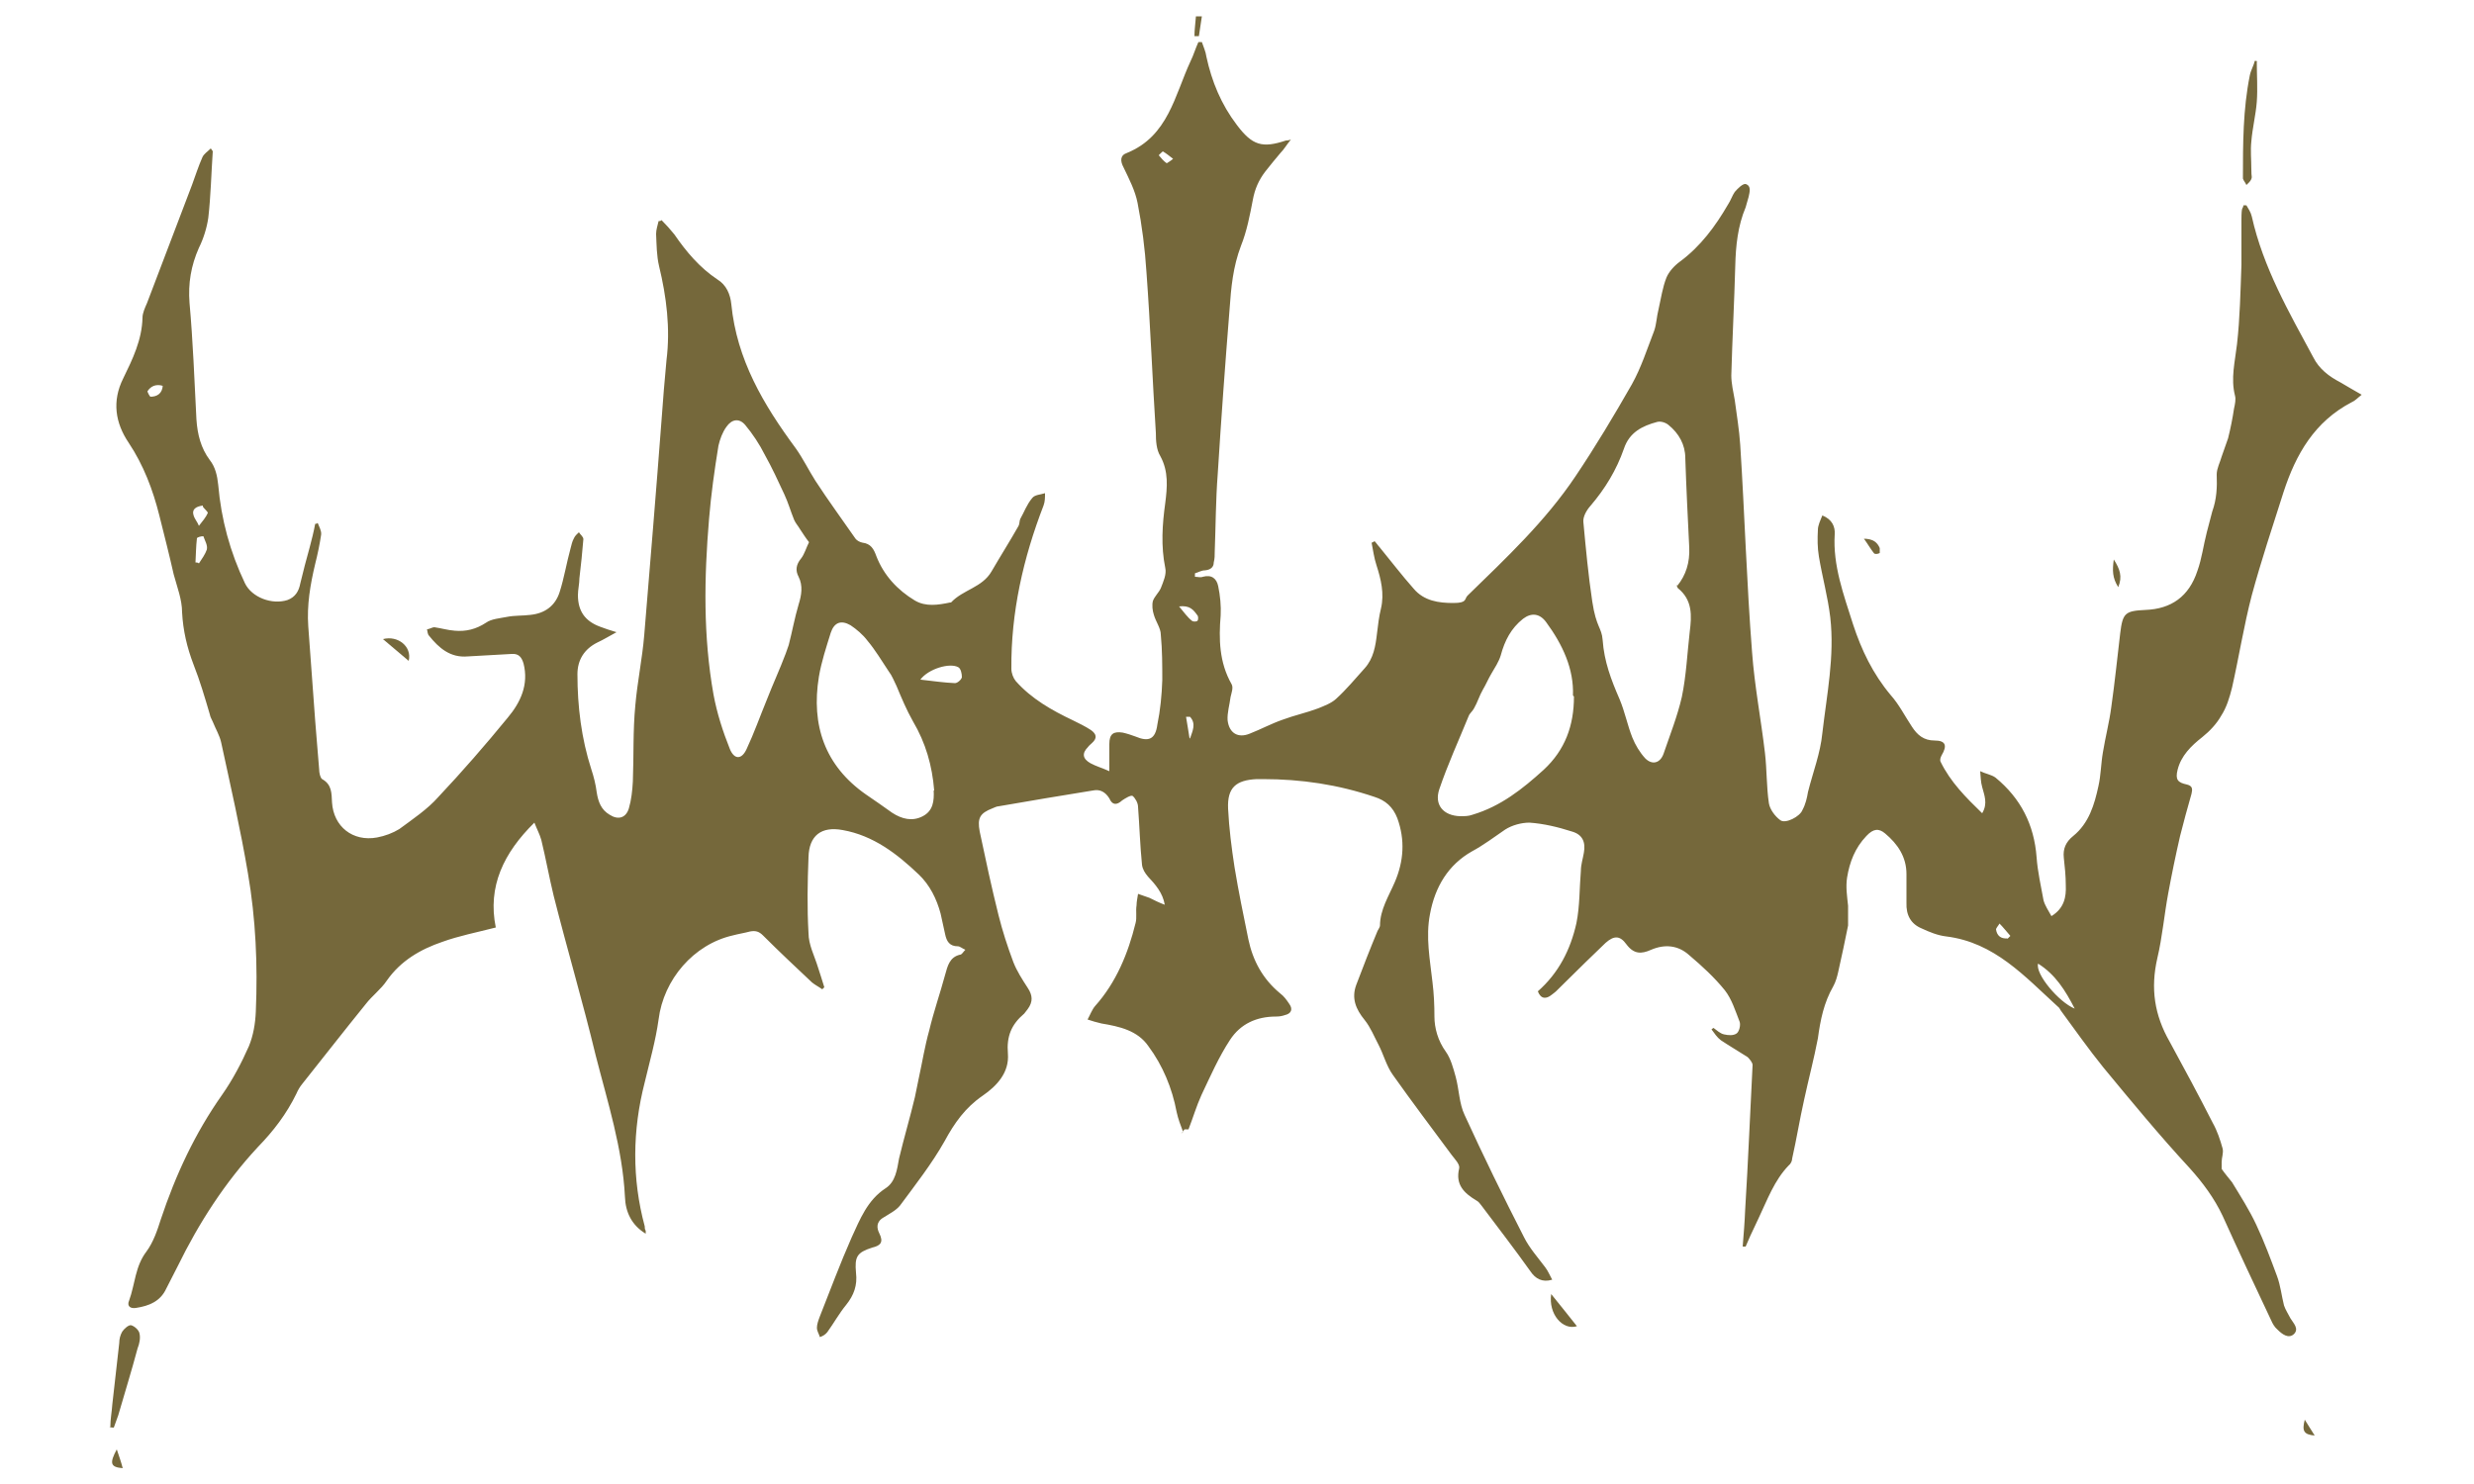<?xml version="1.0" encoding="UTF-8"?>
<svg id="Calque_1" data-name="Calque 1" xmlns="http://www.w3.org/2000/svg" version="1.1" viewBox="0 0 500 300">
  <defs>
    <style>
      .cls-1 {
        fill: #75683b;
        stroke-width: 0px;
      }
    </style>
  </defs>
  <path class="cls-1" d="M239.1,228.8c-.5-1.3-1-2.6-1.3-4-.9-4.8-2.8-9.4-5.7-13.3-2.2-3.2-5.9-4-9.5-4.6-.9-.2-1.9-.5-2.8-.8.5-.9.9-2,1.5-2.7,4.3-4.8,6.7-10.7,8.2-16.8.3-1.1,0-2.4.2-3.6,0-.8.2-1.5.3-2.3.8.3,1.5.5,2.3.8,1,.5,2,1,3.1,1.4-.4-2.4-1.9-4.1-3.4-5.7-.6-.7-1.1-1.5-1.2-2.4-.4-3.9-.5-7.8-.8-11.7,0-.8-.6-1.8-1.1-2.2-.4-.2-1.5.5-2.1.9-1.1,1-2,1-2.6-.4-.8-1.3-1.9-1.9-3.3-1.6-6.3,1-12.7,2.1-19.1,3.2-.4,0-.9.3-1.2.4-2.6,1-3.1,2-2.6,4.7,1.2,5.7,2.4,11.3,3.8,16.9.8,3.2,1.8,6.3,3,9.5.7,1.8,1.8,3.5,2.9,5.2,1,1.5,1.1,2.8,0,4.3-.2.3-.5.6-.7.9-2.6,2.2-3.6,4.6-3.3,8.1.3,3.8-2.2,6.5-5.1,8.5-3.5,2.4-5.7,5.5-7.7,9.2-2.6,4.6-5.9,8.8-9,13-.8,1-2.2,1.7-3.3,2.4-1.6.9-1.4,2.2-.9,3.2.9,1.8.3,2.5-1.4,2.9-3.1,1-3.6,1.8-3.3,5.1.3,2.5-.4,4.5-2,6.5-1.4,1.7-2.5,3.7-3.8,5.5-.4.5-.9.8-1.5,1-.2-.7-.6-1.2-.6-1.9s.3-1.5.6-2.3c2.1-5.3,4.1-10.7,6.4-15.9,1.7-3.7,3.2-7.6,6.9-10,2-1.3,2.3-3.8,2.7-6,1-4.2,2.2-8.2,3.2-12.4.3-1.3.5-2.6.8-3.9.7-3.2,1.2-6.4,2.1-9.6.9-3.8,2.2-7.5,3.2-11.2.5-1.8.9-3.6,3-4.1.4,0,.6-.5,1.1-1-.7-.3-1.1-.7-1.5-.7-1.7,0-2.3-1-2.6-2.5-.3-1.3-.6-2.7-.9-4.1-.8-3-2.2-5.8-4.4-7.9-4.4-4.2-9.2-7.9-15.4-9-4.3-.8-6.8,1.1-6.9,5.5-.2,5.1-.3,10.2,0,15.3,0,2.4,1.2,4.6,1.9,6.9.4,1.3.9,2.7,1.3,4.1,0,0-.3.2-.4.4-.7-.5-1.5-.9-2.1-1.4-3.3-3.1-6.7-6.3-9.9-9.5-.8-.8-1.5-1-2.6-.8-1.1.3-2.4.5-3.5.8-7.9,1.8-14,8.9-15,17-.6,4.3-1.8,8.5-2.8,12.7-2.5,9.7-2.6,19.5,0,29.1,0,.3,0,.6.2.9v.6c-2.8-1.7-4.1-4.3-4.2-7.5-.5-9.8-3.5-19.1-5.9-28.5-2.6-10.8-5.8-21.6-8.5-32.3-.9-3.7-1.6-7.6-2.5-11.3-.3-1.1-.9-2.2-1.4-3.5-6.2,6.1-9.5,12.9-7.8,21.2-3.9,1-7.5,1.7-10.8,2.9-4.4,1.5-8.4,3.8-11.2,7.8-1.2,1.8-3,3.1-4.3,4.8-4.3,5.3-8.5,10.7-12.8,16.1-.5.6-.9,1.3-1.2,2-2,4.1-4.6,7.5-7.8,10.8-6.6,7.1-11.9,15.3-16.2,24.1-.8,1.5-1.5,3-2.3,4.5-1.2,2.6-3.5,3.5-6.1,3.9-1.2.2-1.9-.4-1.4-1.5,1.2-3.3,1.2-6.9,3.5-9.9,1.4-1.9,2.2-4.3,2.9-6.5,3-9,6.9-17.4,12.4-25.2,2.1-3,3.9-6.4,5.4-9.8.9-2.2,1.3-4.6,1.4-7,.4-9.4,0-18.7-1.6-28-1.5-8.9-3.5-17.6-5.4-26.4-.3-1.4-1.1-2.7-1.7-4.2-.2-.5-.5-.9-.6-1.5-1-3.4-2-6.8-3.3-10.1-1.3-3.4-2.1-6.8-2.3-10.5,0-2.6-1-5.1-1.7-7.7-.9-4-1.9-7.9-2.9-11.9-1.3-5.2-3.2-10.2-6.2-14.7-2.7-4-3.4-8.4-1.1-13,1.9-3.9,3.8-7.8,3.9-12.3,0-.9.5-2,.9-2.9,3-7.9,6.1-16,9.1-23.9.7-1.9,1.3-3.8,2.1-5.6.3-.7,1-1.1,1.7-1.8.3.5.4.5.4.6-.3,4.4-.4,9-.9,13.4-.3,2.1-1,4.3-1.9,6.1-1.6,3.6-2.2,7.2-1.9,11.1.7,7.8,1,15.8,1.4,23.6.2,3,.9,5.8,2.7,8.2,1.1,1.4,1.5,3.1,1.7,5,.6,7,2.4,13.6,5.4,19.9,1.4,2.9,5.5,4.4,8.6,3.4,1.6-.6,2.3-1.8,2.6-3.4.6-2.5,1.2-4.8,1.9-7.3.4-1.5.8-3.1,1.1-4.7.2,0,.3,0,.5-.2.3.8.8,1.6.7,2.4-.3,2-.7,3.9-1.2,5.9-1,4.2-1.7,8.3-1.4,12.6.5,6.3.9,12.8,1.4,19.1.3,3.3.5,6.6.8,9.8,0,.7.2,1.7.6,2,2,1.1,1.9,2.9,2,4.7.3,4.9,4.2,8,9.1,7.1,1.6-.3,3.2-.9,4.5-1.7,2.7-2,5.7-4,7.9-6.5,4.8-5.1,9.5-10.5,14-16,2.6-3.1,4.3-6.7,3.2-11-.4-1.3-1-2-2.4-1.9-2.9.2-6,.3-8.9.5-3.5.3-5.8-1.7-7.8-4.2-.3-.3-.3-.9-.4-1.3.5,0,1-.4,1.5-.4,1.4.2,2.7.6,4.1.7,2.3.2,4.3-.3,6.3-1.6,1.1-.8,2.8-.9,4.3-1.2,1.5-.3,3.1-.2,4.7-.4,2.9-.3,5-1.8,5.9-4.6.9-2.8,1.4-5.9,2.2-8.8.2-.7.3-1.4.7-2.1.2-.5.7-.9,1-1.2.3.5.9.9.9,1.4-.2,2.6-.5,5.3-.8,7.9,0,1.1-.3,2.3-.3,3.4,0,3.3,1.5,5.3,4.5,6.4,1,.4,2,.7,3.3,1.1-1.5.8-2.6,1.5-3.9,2.1-2.6,1.3-4,3.5-4,6.4,0,6.5.8,13,2.8,19.2.5,1.5.9,3.1,1.1,4.7.3,1.9.9,3.5,2.6,4.5,1.7,1.1,3.3.7,3.9-1.3.5-1.7.7-3.6.8-5.4.2-5.1,0-10.3.5-15.4.4-4.7,1.4-9.4,1.8-14.2,1.2-14.5,2.4-29,3.5-43.5.3-4.1.6-8,1-12.1.8-6.4,0-12.8-1.5-19-.5-2.1-.5-4.3-.6-6.5,0-.9.3-1.7.5-2.6.2,0,.4,0,.6-.2.9.9,1.8,1.9,2.6,2.9,2.4,3.5,5.1,6.7,8.7,9.1,1.8,1.1,2.6,3,2.8,5,1.1,11.2,6.5,20.3,13,29.1,1.5,2.1,2.6,4.4,4,6.6,2.6,4,5.4,7.8,8.1,11.7.3.4.9.7,1.4.8,1.7.2,2.3,1.3,2.8,2.7,1.5,3.9,4.3,6.9,7.8,9,2.2,1.3,4.7.9,7.1.4h.2c2.4-2.6,6.3-3,8.2-6.3,1.8-3.1,3.7-6.1,5.4-9.1.3-.5.2-1.1.4-1.5.8-1.4,1.3-2.9,2.4-4.2.5-.7,1.7-.7,2.6-1,0,.9,0,1.7-.3,2.5-4.1,10.6-6.6,21.6-6.5,33,0,.9.4,1.9.9,2.5,3.2,3.6,7.3,5.9,11.5,7.9,1.2.6,2.5,1.2,3.7,2,1.1.8,1.3,1.6.2,2.6-.3.3-.6.5-.8.8-1.3,1.3-1.1,2.4.5,3.3,1.1.6,2.5,1,3.8,1.6v-5.5c0-2,.8-2.6,2.7-2.3.9.2,1.8.5,2.6.8,2.6,1.1,4,.6,4.4-2.4.6-2.9.9-6,1-9,0-3,0-6.1-.3-9.2,0-1.3-1-2.6-1.4-4-.3-.9-.4-2-.2-2.8.3-.9,1.2-1.7,1.6-2.6.5-1.3,1.2-2.8.9-4.1-.9-4.4-.6-8.8,0-13.1.4-3.2.7-6.4-1-9.5-.8-1.3-.9-3.1-.9-4.7-.7-10.9-1.1-21.7-1.9-32.5-.3-4.7-.9-9.4-1.8-14-.5-2.5-1.7-4.8-2.8-7.1-.7-1.3-.8-2.5.7-3,8.3-3.4,9.6-11.6,12.8-18.5.6-1.2,1-2.6,1.6-3.9h.7c.3.9.8,2,.9,2.9,1.1,5.1,3,9.7,6.2,13.9,3.1,4.1,5.1,4.7,9.9,3.1.2,0,.5,0,1-.2-.9,1.1-1.4,2-2.1,2.7-1,1.2-2.1,2.5-3.1,3.8-1.3,1.7-2.1,3.5-2.5,5.7-.6,3.1-1.2,6.3-2.4,9.3-1.6,4.2-2,8.4-2.3,12.8-.9,11.2-1.7,22.2-2.4,33.4-.4,5.2-.4,10.4-.6,15.6,0,.8,0,1.4-.2,2.2,0,1-.7,1.5-1.8,1.6-.7,0-1.3.4-2,.6,0,.2,0,.4,0,.7.6,0,1.1.2,1.6,0,1.8-.5,2.8.4,3.1,1.9.4,1.9.6,4,.5,5.9-.4,4.8-.3,9.5,2.2,13.9.4.7,0,1.7-.2,2.6-.2,1.6-.7,3.2-.6,4.7.3,2.6,2.1,3.7,4.5,2.7,2.3-.9,4.3-2,6.6-2.8,2.4-.9,4.8-1.4,7.2-2.3,1.2-.5,2.6-1,3.6-1.9,2.1-1.9,3.9-4.1,5.8-6.2,1.8-2,2.2-4.5,2.5-7.1.2-1.7.4-3.4.8-5,.7-3,0-5.9-.9-8.7-.5-1.5-.7-3.1-1-4.6.2,0,.4-.2.6-.3.4.4.7.9,1,1.2,2.3,2.8,4.5,5.7,6.9,8.4,2.1,2.5,5.1,2.9,8,2.9s2.2-.8,2.9-1.5c7.8-7.6,15.7-15,21.8-24.1,4.1-6.1,7.8-12.3,11.4-18.6,1.9-3.4,3.1-7.2,4.5-10.8.5-1.4.5-2.9.9-4.4.5-2.2.8-4.4,1.6-6.4.5-1.2,1.6-2.4,2.7-3.2,4.2-3.1,7.2-7.2,9.7-11.5.6-.9.9-1.9,1.4-2.6.6-.7,1.6-1.7,2.2-1.6,1.2.4.8,1.6.6,2.6-.2.7-.4,1.4-.6,2.1-1.6,3.8-2,7.8-2.1,11.8-.2,7.4-.6,14.8-.8,22.2,0,1.6.4,3.3.7,5,.4,3,.9,6,1.1,9,.9,14,1.3,28,2.4,42,.5,6.8,1.8,13.5,2.6,20.3.4,3.4.3,6.9.8,10.2.2,1.2,1.2,2.6,2.3,3.4,1,.8,4-.7,4.5-2.1.6-1.1.9-2.4,1.1-3.6,1-4,2.5-7.8,2.9-11.9.9-7.8,2.5-15.5,1.6-23.4-.5-4.2-1.6-8.1-2.3-12.3-.3-1.8-.3-3.6-.2-5.4,0-.9.5-1.9.9-2.9,2,.8,2.6,2.3,2.5,3.8-.4,6.3,1.8,12.2,3.7,18.2,1.7,5.2,4,10,7.6,14.3,1.7,1.9,2.9,4.3,4.3,6.4,1.1,1.7,2.4,2.8,4.6,2.8s2.6,1,1.4,3c-.2.4-.4.9-.2,1.3,2,4.1,5.1,7.2,8.4,10.4,1.2-2,.4-3.7,0-5.3-.3-1-.3-2.2-.4-3.2,1,.5,2.3.7,3.1,1.3,5.1,4.2,7.8,9.5,8.3,16.1.2,2.9.9,5.9,1.4,8.7.3,1.1,1,2.1,1.6,3.2,2.6-1.6,3-3.9,2.9-6.2,0-1.9-.2-3.8-.4-5.6-.2-1.8.4-3.2,1.9-4.4,3.2-2.6,4.3-6.4,5.1-10.1.5-2.2.5-4.5.9-6.8.5-3.1,1.3-6.1,1.7-9.2.7-4.9,1.2-9.9,1.8-14.9.5-4.1,1-4.5,5.1-4.7,5.2-.2,8.8-2.7,10.5-7.9.9-2.5,1.2-5.1,1.9-7.8.4-1.4.7-2.8,1.1-4.2.9-2.5,1-4.9.9-7.5,0-1.2.7-2.5,1-3.6.4-1.2.9-2.5,1.3-3.7.5-2,.9-4,1.2-6,.2-.9.4-1.9.2-2.6-.9-3.5,0-6.9.4-10.4.6-5.3.7-10.7.9-16.1,0-3,0-6.1,0-9.1s.3-2,.4-2.9h.6c.4.7.9,1.4,1.1,2.3,2.3,10.3,7.5,19.3,12.4,28.4,1.2,2.4,3.2,3.9,5.5,5.1,1.3.8,2.6,1.5,4.3,2.5-.9.7-1.3,1.2-2,1.5-7.5,3.9-11.3,10.5-13.8,18.2-2.2,6.9-4.5,13.8-6.4,20.8-1.6,6.1-2.6,12.5-4,18.7-.5,2-1.1,4-2.2,5.7-.9,1.6-2.3,3.1-3.8,4.3-2.3,1.8-4.3,3.8-5,6.6-.5,2,0,2.6,1.9,3,1.2.3,1.1,1,.9,1.9-.8,2.8-1.6,5.7-2.3,8.5-.9,3.9-1.7,7.8-2.4,11.6-.8,4.3-1.2,8.9-2.2,13.1-1.4,6.1-.6,11.5,2.5,16.9,3,5.5,5.9,10.9,8.7,16.4.9,1.6,1.5,3.4,2,5.2.2.9-.2,1.8-.2,2.7s0,1,0,1.4c.6.9,1.4,1.8,2.1,2.7,1.7,2.8,3.5,5.6,4.9,8.6,1.6,3.4,2.9,6.9,4.2,10.4.7,1.9.9,3.9,1.4,5.9.3.9.9,1.8,1.3,2.6.6,1,1.8,2.1.7,3.2-1.1,1-2.4,0-3.3-.9-.6-.5-1-1.2-1.3-1.9-3.3-7-6.6-14-9.8-21.1-1.7-3.6-4-6.7-6.7-9.7-6.1-6.6-11.7-13.4-17.4-20.3-3-3.7-5.8-7.7-8.6-11.5-.2-.3-.3-.6-.6-.8-6.7-6.1-12.8-13-22.6-14.2-1.7-.2-3.4-.9-4.9-1.6-2.2-.9-3.2-2.7-3.1-5.2v-5.8c0-3.5-1.8-6.1-4.3-8.2-1.3-1.1-2.4-1-3.8.5-2.3,2.4-3.4,5.3-3.9,8.4-.3,1.9,0,3.8.2,5.7,0,1.3,0,2.6,0,4-.6,3.1-1.3,6.2-2,9.4-.2.9-.5,2-1,2.9-1.9,3.3-2.6,6.8-3.1,10.5-.8,4.2-1.9,8.3-2.8,12.5-.9,4-1.5,7.8-2.4,11.8,0,.5-.3,1.1-.7,1.4-2.9,3-4.3,6.9-6.1,10.7s-1.8,3.8-2.6,5.7c-.2,0-.4,0-.6,0,.2-2.5.4-4.9.5-7.4.6-9.7,1-19.6,1.5-29.3,0-.5-.6-1.2-1-1.6-1.7-1.1-3.6-2.2-5.4-3.4-.8-.6-1.3-1.4-1.9-2.2,0,0,.2-.2.4-.3.7.5,1.3,1.1,2.1,1.3.9.2,1.9.3,2.6-.2.5-.4.8-1.6.6-2.3-.9-2.3-1.6-4.6-3-6.4-2.1-2.6-4.6-4.9-7.2-7.1-2.2-2-4.9-2.3-7.7-1.1-2,.9-3.5.9-5-1.1-1.3-1.8-2.5-1.8-4.2-.3-2.7,2.6-5.4,5.2-8,7.8s-1.9,1.9-2.9,2.7c-1.1.9-2.2.9-2.8-.7,4.2-3.7,6.6-8.4,7.8-13.8.7-3.5.6-7.1.9-10.6,0-1.2.4-2.4.6-3.6.4-2.2-.3-3.7-2.4-4.3-2.8-.9-5.7-1.6-8.6-1.8-1.6,0-3.5.5-4.9,1.4-2.2,1.5-4.3,3.1-6.7,4.4-4.8,2.7-7.5,7.2-8.5,12.7-.9,4.6,0,9.2.5,13.7.3,2.4.4,4.7.4,7s.7,4.9,2.3,7.1c1,1.4,1.5,3.3,2,5.1.7,2.6.7,5.4,1.8,7.7,3.8,8.3,7.8,16.5,12,24.7,1.1,2.2,2.8,4.1,4.3,6.1.6.8.9,1.6,1.4,2.5-2,.6-3.4-.2-4.4-1.7-3.2-4.5-6.6-8.9-9.9-13.3-.3-.4-.6-.8-1-1-2.5-1.5-4.3-3.2-3.5-6.5.2-.8-.9-1.9-1.5-2.7-4-5.4-8-10.7-11.9-16.2-1.3-1.8-1.9-4.2-2.9-6.1-.9-1.7-1.6-3.5-2.8-5-1.8-2.2-2.7-4.4-1.7-7.1,1.4-3.7,2.8-7.3,4.3-10.9.2-.4.5-.8.5-1.1,0-3.2,1.8-6,3-8.8,1.8-4.2,2.1-8.5.5-12.9-.9-2.3-2.4-3.6-4.6-4.3-7.4-2.5-14.8-3.6-22.6-3.6h-1.2c-4.2.2-6,1.7-5.8,6,.2,4,.7,7.9,1.3,11.8.8,4.9,1.8,9.7,2.8,14.6.9,4.3,2.9,8,6.4,10.9.8.6,1.3,1.3,1.9,2.2.7,1,.4,1.9-.9,2.2-.6.2-1.1.3-1.8.3-4,0-7.2,1.5-9.3,4.7-2.3,3.5-4,7.4-5.8,11.2-1,2.2-1.7,4.6-2.6,6.9h-.8l-.7.9ZM339,118.4q2.6-3.2,2.4-7.7c-.3-6.1-.6-12.1-.8-18.1,0-2.7-1.3-5-3.4-6.7-.6-.5-1.6-.8-2.3-.6-3,.8-5.6,2.1-6.7,5.4-1.5,4.3-3.8,8.1-6.8,11.6-.8.9-1.5,2.2-1.4,3.2.5,5.4,1,10.8,1.8,16.1s1.9,5.2,2.1,7.8c.3,4.3,1.7,8,3.4,11.9,1.1,2.6,1.6,5.3,2.6,7.8.6,1.5,1.5,3,2.6,4.2,1.4,1.4,3,1,3.7-.9,1.3-3.8,2.8-7.6,3.7-11.5.9-4.3,1.1-8.9,1.6-13.2.4-3.2.6-6.4-2.4-8.8,0,0-.2-.3-.2-.5v-.2ZM163.5,109.6c-.7-.9-1.2-1.7-1.8-2.6-.4-.7-.9-1.2-1.2-1.9-.7-1.7-1.2-3.5-2-5.2-1.2-2.6-2.5-5.4-3.9-7.9-1.1-2.2-2.5-4.3-4-6.1-1.2-1.4-2.7-1.2-3.8.4-.8,1.1-1.3,2.5-1.6,3.8-.8,4.9-1.5,9.9-1.9,14.8-1,11.9-1.2,23.7.9,35.5.7,3.8,1.9,7.5,3.3,11,.9,2.2,2.4,2.2,3.4,0,1.5-3.2,2.7-6.6,4.1-10,1.2-3.1,2.6-6.1,3.8-9.3.2-.6.4-1.1.6-1.7.7-2.7,1.2-5.5,2-8.2.6-1.9.9-3.8,0-5.6-.7-1.3-.5-2.5.5-3.7.7-.9,1-2.1,1.7-3.5v.2ZM317.9,140.6c.2-5.4-2.1-10.3-5.4-14.8-1.3-1.8-3-2-4.7-.7-2.4,1.9-3.7,4.4-4.5,7.4-.4,1.3-1.2,2.5-1.9,3.7-.6,1-1.1,2.2-1.7,3.2-.7,1.2-1.1,2.6-1.8,3.8-.3.6-.9,1-1.1,1.6-2,4.9-4.2,9.7-5.9,14.7-1.1,3.2.8,5.4,4.2,5.5.9,0,1.7,0,2.5-.3,5.7-1.7,10.1-5.2,14.4-9.1,4.3-4,6.1-8.9,6.1-14.8h0ZM188.8,159.8c-.4-5-1.7-9.6-4.3-14-1.3-2.3-2.3-4.7-3.3-7.1-.5-1-.9-2.1-1.6-3-1.4-2.1-2.7-4.3-4.3-6.2-.9-1.2-2.2-2.3-3.4-3.1-1.9-1.1-3.3-.6-4,1.5-.9,2.9-1.9,5.9-2.4,8.9-1.6,9.8,1.2,18,9.5,23.8,1.8,1.2,3.6,2.5,5.3,3.7,2,1.3,4.1,1.8,6.2.7,2.1-1.1,2.3-3.1,2.2-5.2h0ZM186.1,137.4c2.6.3,4.7.6,6.9.7.5,0,1.3-.7,1.4-1.2,0-.7-.2-1.7-.7-2-1.7-1-6.1.3-7.7,2.5h0ZM411.9,194.8c-.6,2.1,4.2,7.8,7.4,9.1-1.9-3.7-3.9-6.9-7.4-9.1ZM39.5,113.7c.2,0,.5,0,.7.2.6-.9,1.3-1.9,1.6-2.8.2-.9-.4-1.8-.7-2.7-.5,0-1.2.2-1.3.4-.2,1.7-.2,3.3-.3,5ZM41,102.2c-1.6.2-2.2.9-1.9,1.9.2.8.8,1.4,1.1,2.2.7-.9,1.4-1.7,1.8-2.6,0-.3-.9-1-1-1.3h0ZM238.3,122.6c1,1.2,1.7,2.2,2.6,2.9.2.2.9.2,1.1,0,.2-.2.2-.9,0-1.1-.8-1.1-1.5-2.1-3.8-1.8h0ZM32.9,78c-1.3-.4-2.4,0-3.1,1.1,0,.2.5,1.1.6,1.1,1.3,0,2.4-.6,2.5-2.3h0ZM405.7,189.8l.6-.6c-.8-.9-1.4-1.7-2.2-2.5-.2.4-.7.9-.7,1.2.2,1.3,1,1.9,2.3,1.8h0ZM237.2,32.2c-.9-.7-1.5-1.2-2.2-1.6,0,0-.9.8-.8.8.5.6,1,1.2,1.6,1.6,0,0,.7-.4,1.3-.9h0ZM240.5,149.3c.5-1.5,1.3-3,0-4.4h-.8c.2,1.4.5,2.8.7,4.3h0Z"/>
  <path class="cls-1" d="M22.3,288.4c0-1.5.3-3,.4-4.5.5-4.2.9-8.2,1.4-12.4,0-.8.2-1.6.6-2.3.4-.6,1.3-1.4,1.8-1.3.7.2,1.6,1,1.7,1.7.2.9,0,2-.4,3-1.2,4.5-2.6,9-3.9,13.5-.3.9-.6,1.6-.9,2.5-.3,0-.6,0-.9-.2h0Z"/>
  <path class="cls-1" d="M456.1,12.4c0,2.7.2,5.5,0,8.2-.2,2.6-.9,5.4-1.1,8-.2,1.8,0,3.7,0,5.6s.2,1.3,0,2c-.2.5-.7.9-1,1.2-.2-.5-.6-.9-.7-1.3,0-7,0-14,1.4-20.9.2-1,.8-2,1-2.9.2,0,.4,0,.6.2h0Z"/>
  <path class="cls-1" d="M313.5,261.6c1.9,2.4,3.5,4.3,5.2,6.5-2.9.9-5.8-2.5-5.2-6.5Z"/>
  <path class="cls-1" d="M82.6,133.6c-1.9-1.6-3.4-2.9-5.2-4.4,3-.8,5.9,1.5,5.2,4.4Z"/>
  <path class="cls-1" d="M376.6,108.9c1.9,0,2.8.7,3.3,1.9,0,.3,0,1,0,1-.4.2-1,.3-1.2,0-.7-.9-1.2-1.8-2-2.9h0Z"/>
  <path class="cls-1" d="M427.2,113.1c1.2,1.9,1.8,3.4.9,5.6-1.2-1.9-1.2-3.4-.9-5.6Z"/>
  <path class="cls-1" d="M242.9,3.3c-.2,1.3-.4,2.6-.6,4-.3,0-.7,0-.9,0,0-1.3.2-2.6.3-4,.4,0,.8,0,1.1,0h0Z"/>
  <path class="cls-1" d="M23.6,293c.5,1.5.9,2.6,1.2,3.8-2.5-.2-2.7-1-1.2-3.8Z"/>
  <path class="cls-1" d="M467.8,290.2c-2.2-.2-2.6-.9-2-3.2.6.9,1.2,2,2,3.2Z"/>
</svg>